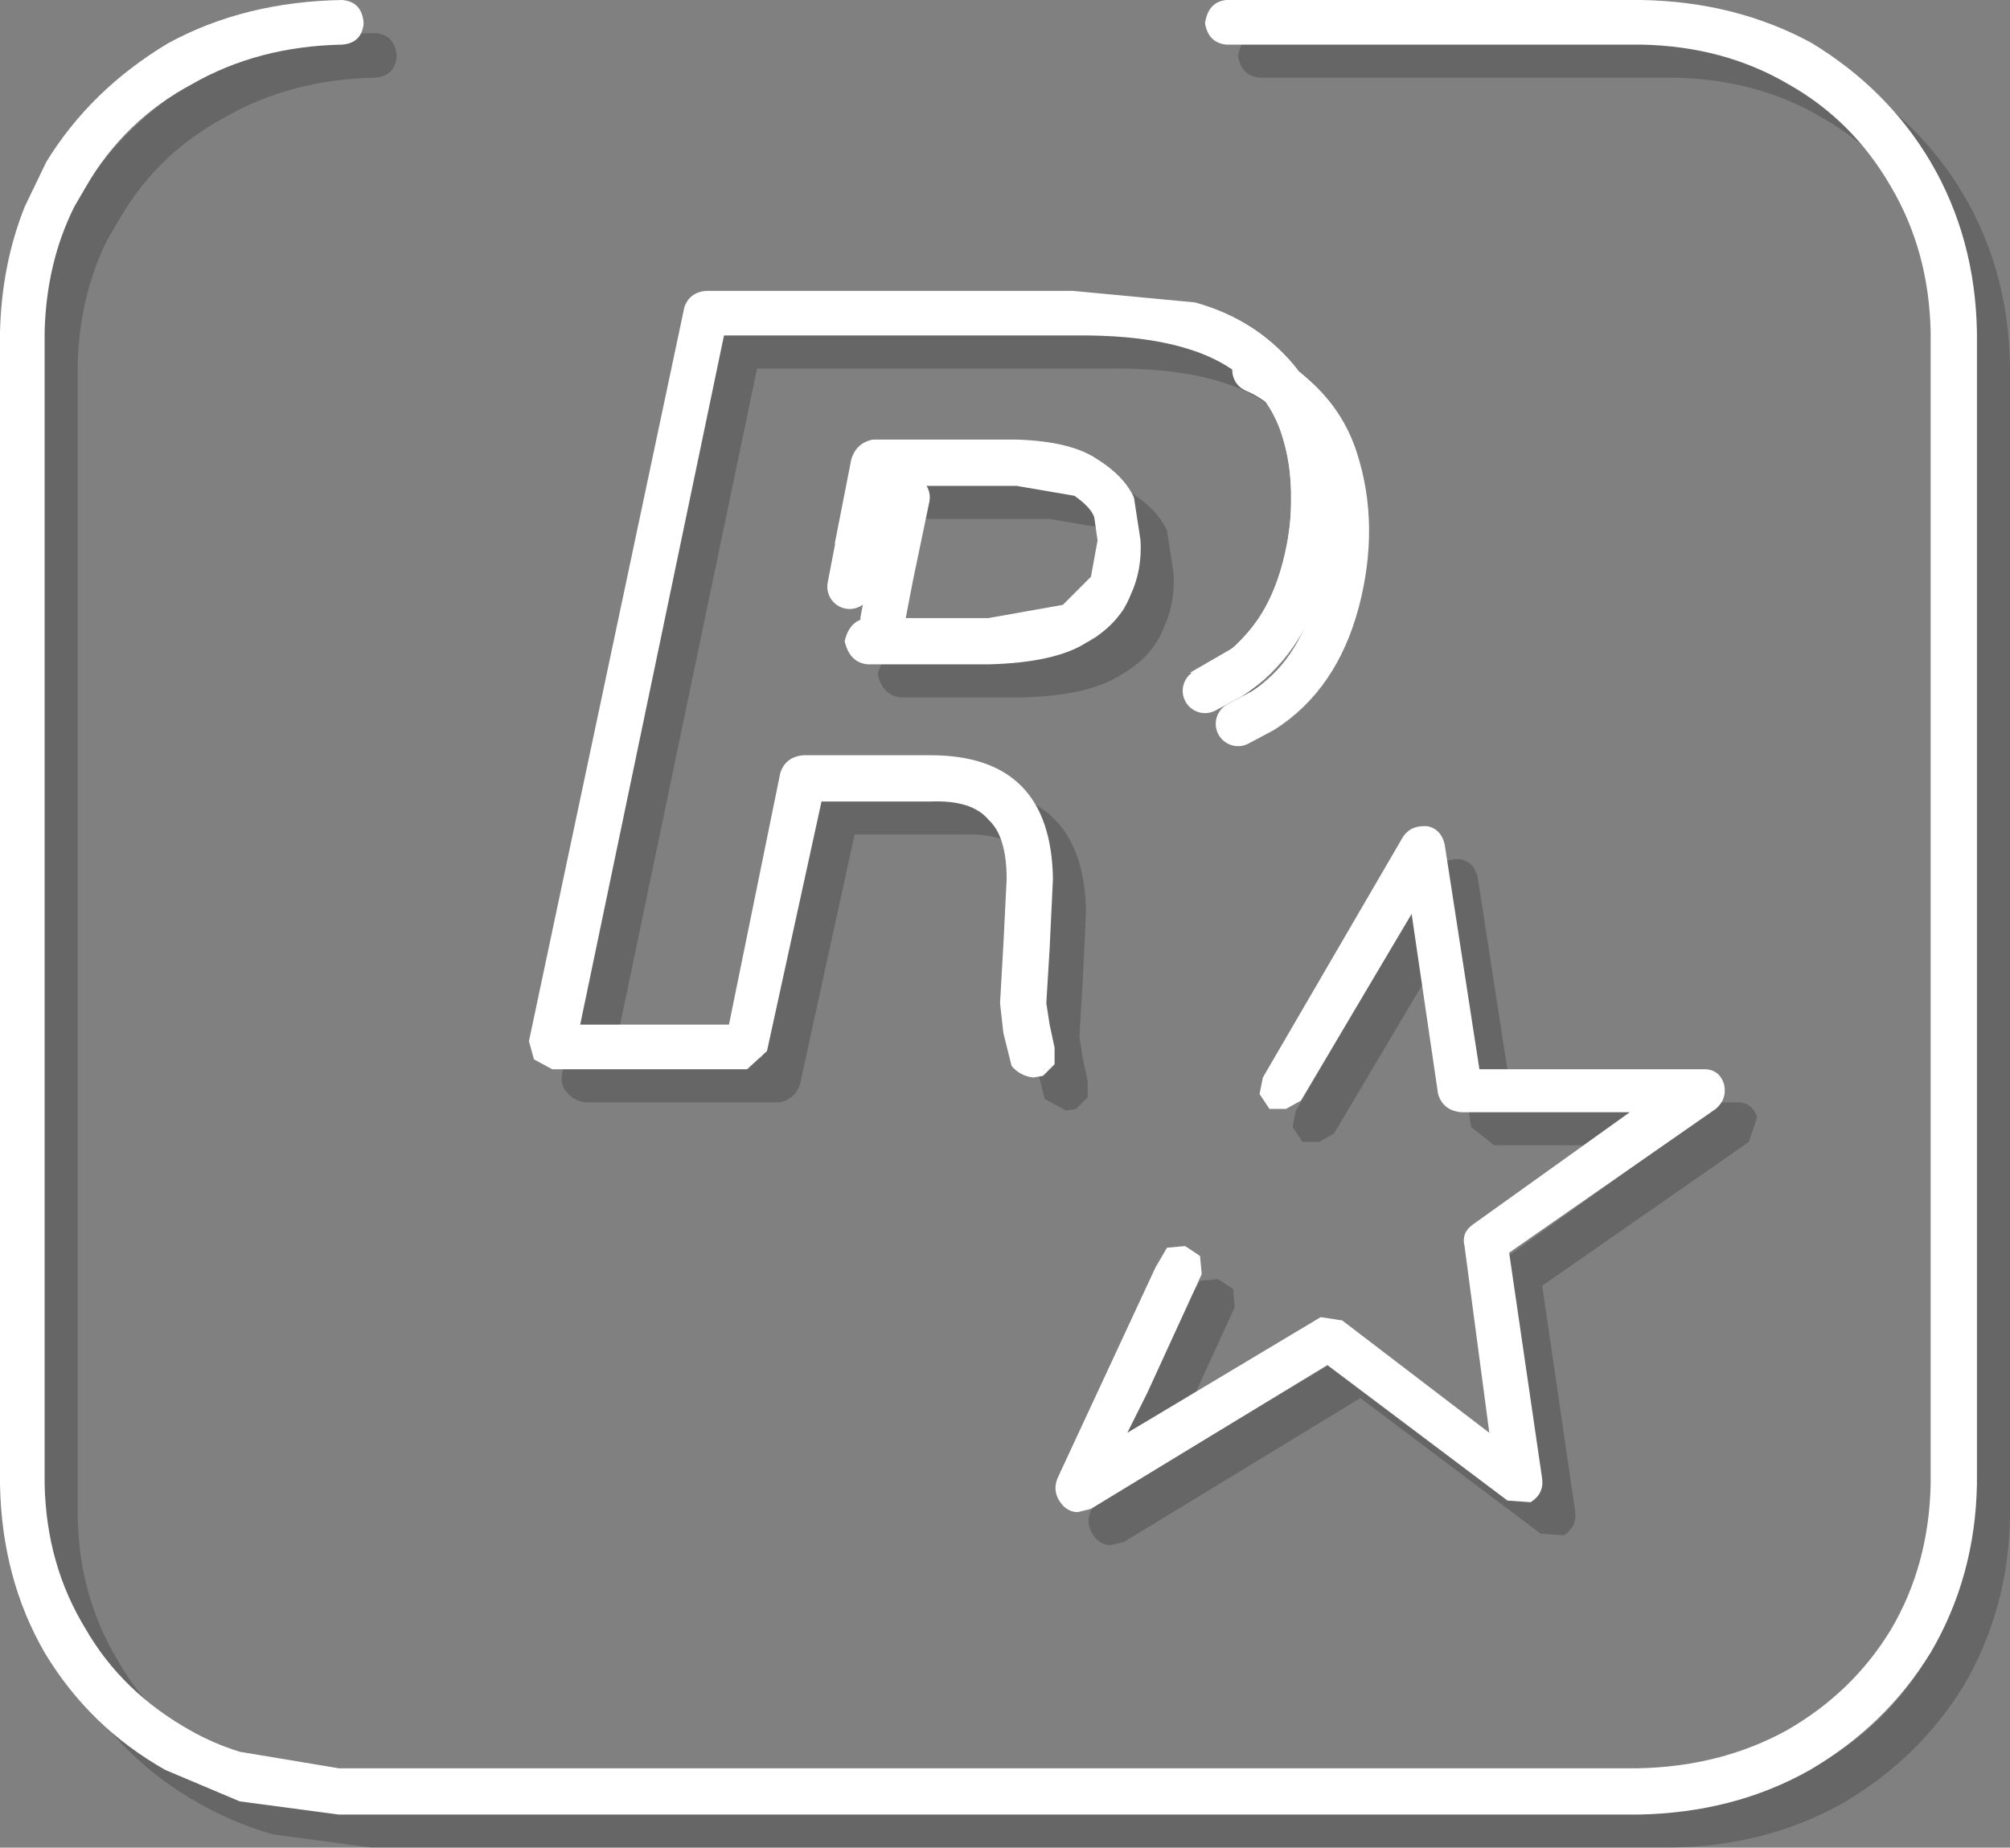 <?xml version="1.0" encoding="UTF-8" standalone="no"?>
<svg xmlns:xlink="http://www.w3.org/1999/xlink" height="55.9px" width="60.8px" xmlns="http://www.w3.org/2000/svg">
  <rect width="100%" height="100%" fill="#808080" stroke="none"/>
  <g transform="matrix(1.0, 0.0, 0.0, 1.0, 0.0, 0.1)">
    <path d="M55.8 2.2 Q58.1 3.6 59.4 5.8 60.75 8.1 60.8 10.95 L60.8 45.8 Q60.75 48.6 59.4 50.9 58.05 53.1 55.75 54.45 53.45 55.75 50.55 55.8 L11.25 55.8 8.25 55.4 Q7.05 55.05 6.0 54.45 3.7 53.15 2.35 50.9 1.05 48.65 1.0 45.8 L1.0 10.95 Q1.05 8.9 1.75 7.15 L2.4 5.8 Q3.75 3.6 6.1 2.2 8.4 0.95 11.35 0.9 11.95 0.95 12.0 1.6 11.95 2.2 11.35 2.25 8.8 2.3 6.8 3.45 4.75 4.55 3.6 6.55 L3.25 7.15 Q2.4 8.85 2.35 10.95 L2.35 45.8 Q2.4 48.25 3.6 50.2 4.7 52.1 6.75 53.25 7.45 53.65 8.25 53.9 L11.25 54.4 50.55 54.4 Q53.05 54.35 55.05 53.25 57.05 52.1 58.2 50.2 59.35 48.25 59.4 45.8 L59.4 10.95 Q59.35 8.5 58.2 6.55 57.05 4.55 55.1 3.45 53.15 2.3 50.65 2.25 L38.1 2.25 Q37.55 2.2 37.45 1.6 37.55 0.95 38.1 0.9 L50.65 0.9 Q53.5 0.95 55.8 2.2 M53.15 33.7 L52.9 34.45 46.65 38.8 47.65 45.65 Q47.7 46.1 47.3 46.35 L46.6 46.3 41.15 42.2 34.0 46.55 33.6 46.65 Q33.35 46.65 33.15 46.45 32.8 46.05 33.0 45.6 L35.95 39.25 36.3 38.65 36.85 38.6 37.3 38.9 37.35 39.45 35.7 43.05 35.1 44.25 40.95 40.75 41.6 40.85 46.05 44.25 45.3 38.6 Q45.2 38.2 45.55 37.95 L50.3 34.55 45.2 34.55 44.5 34.0 43.7 28.55 40.35 34.2 39.9 34.45 39.4 34.45 39.1 34.0 39.2 33.5 43.45 26.2 Q43.7 25.85 44.2 25.9 44.6 26.0 44.7 26.45 L45.75 33.25 52.55 33.25 Q53.0 33.25 53.15 33.7 M37.95 11.1 Q38.55 11.35 39.15 11.9 40.05 12.7 40.4 13.8 41.05 15.8 40.45 18.1 39.85 20.35 38.2 21.4 39.85 20.35 40.45 18.1 41.05 15.8 40.4 13.8 40.05 12.7 39.15 11.9 38.55 11.35 37.95 11.1 M38.2 21.4 L37.0 21.25 38.3 20.5 Q39.3 19.55 39.65 18.45 40.05 17.25 40.05 16.1 40.1 13.45 38.5 12.25 36.95 11.0 33.45 11.05 L22.9 11.05 18.55 31.9 23.05 31.9 24.6 24.3 Q24.75 23.8 25.3 23.75 L29.15 23.75 Q32.8 23.75 32.85 27.5 L32.75 29.6 32.65 31.25 32.75 31.9 32.9 32.6 32.9 33.1 32.55 33.45 32.25 33.5 31.6 33.15 31.35 32.15 31.25 31.25 31.35 29.5 31.45 27.5 Q31.45 26.2 30.9 25.7 30.4 25.1 29.15 25.15 L25.85 25.15 24.2 32.7 Q24.05 33.15 23.6 33.25 L17.7 33.25 Q17.35 33.2 17.15 32.95 16.95 32.75 17.0 32.4 L21.7 10.2 Q21.85 9.75 22.35 9.7 L33.45 9.7 37.15 10.05 Q38.95 10.55 40.1 11.9 41.3 13.35 41.35 16.1 41.35 18.6 40.25 20.2 L39.25 21.45 38.2 21.4 M26.95 17.35 L26.25 17.35 26.75 14.8 Q26.9 14.3 27.4 14.2 L31.75 14.2 Q33.4 14.25 34.2 14.8 35.0 15.3 35.3 15.95 L35.5 17.25 Q35.55 18.15 35.2 18.9 34.85 19.8 33.85 20.35 32.9 20.95 30.9 21.0 L27.25 21.0 Q26.7 20.95 26.55 20.3 26.7 19.65 27.25 19.6 L30.9 19.6 33.15 19.2 34.0 18.35 34.2 17.25 34.1 16.55 33.5 15.9 31.75 15.6 28.0 15.6 27.6 17.35 26.95 17.35 27.45 14.95 26.95 17.35" fill="#000000" fill-opacity="0.2" fill-rule="evenodd" stroke="none"/>
    <path d="M38.2 21.4 Q39.85 20.35 40.45 18.1 41.05 15.8 40.4 13.8 40.05 12.7 39.15 11.9 38.55 11.35 37.95 11.1 M38.2 21.4 L37.45 21.8 M26.95 17.35 L27.45 14.95 M26.95 17.35 L26.7 18.65" fill="none" stroke="#ffffff" stroke-linecap="round" stroke-linejoin="round" stroke-width="1.35"/>
    <path d="M49.65 -0.1 Q52.5 -0.05 54.8 1.2 57.1 2.6 58.4 4.8 59.75 7.1 59.8 9.95 L59.8 44.8 Q59.75 47.6 58.4 49.9 57.05 52.1 54.75 53.45 52.45 54.75 49.55 54.8 L10.25 54.8 7.25 54.4 5.0 53.45 Q2.7 52.15 1.35 49.9 0.05 47.65 0.0 44.8 L0.0 9.95 Q0.05 7.9 0.75 6.15 L1.4 4.8 Q2.75 2.6 5.1 1.2 7.4 -0.05 10.35 -0.1 10.95 -0.05 11.0 0.6 10.95 1.2 10.35 1.25 7.8 1.3 5.8 2.45 3.75 3.55 2.6 5.55 L2.25 6.15 Q1.4 7.85 1.35 9.95 L1.35 44.8 Q1.4 47.25 2.6 49.2 3.7 51.1 5.75 52.25 6.45 52.65 7.25 52.9 L10.25 53.4 49.55 53.4 Q52.05 53.35 54.05 52.25 56.05 51.1 57.2 49.2 58.35 47.25 58.4 44.8 L58.4 9.95 Q58.35 7.5 57.2 5.55 56.05 3.55 54.1 2.45 52.15 1.3 49.65 1.25 L37.1 1.25 Q36.55 1.2 36.45 0.6 36.55 -0.05 37.1 -0.1 L49.65 -0.1 M52.15 32.7 Q52.25 33.15 51.9 33.45 L45.65 37.8 46.65 44.65 Q46.7 45.1 46.3 45.35 L45.6 45.3 40.15 41.2 33.0 45.55 32.6 45.65 Q32.35 45.65 32.15 45.45 31.8 45.05 32.0 44.6 L34.95 38.25 35.3 37.65 35.85 37.6 36.3 37.9 36.35 38.45 34.7 42.05 34.1 43.25 39.95 39.75 40.6 39.85 45.05 43.25 44.3 37.6 Q44.2 37.2 44.55 36.95 L49.3 33.55 44.2 33.55 Q43.65 33.5 43.5 33.0 L42.7 27.55 39.35 33.2 38.9 33.45 38.4 33.45 38.1 33.0 38.2 32.5 42.45 25.2 Q42.7 24.85 43.2 24.9 43.6 25.0 43.7 25.45 L44.75 32.25 51.55 32.25 Q52.0 32.25 52.15 32.7 M37.2 20.4 L36.0 20.25 37.3 19.5 Q38.3 18.55 38.65 17.45 39.05 16.25 39.05 15.1 39.1 12.45 37.5 11.25 35.95 10.0 32.45 10.05 L21.9 10.05 17.55 30.9 22.05 30.9 23.6 23.3 Q23.75 22.8 24.3 22.75 L28.15 22.75 Q31.8 22.75 31.85 26.5 L31.75 28.6 31.65 30.25 31.75 30.9 31.9 31.6 31.9 32.1 31.55 32.45 31.25 32.5 Q30.85 32.45 30.6 32.15 L30.35 31.15 30.25 30.25 30.35 28.5 30.45 26.5 Q30.45 25.2 29.9 24.7 29.4 24.1 28.15 24.15 L24.85 24.15 23.2 31.7 22.6 32.25 16.7 32.25 16.15 31.95 16.0 31.4 20.7 9.2 Q20.85 8.75 21.35 8.7 L32.45 8.7 36.15 9.05 Q37.95 9.55 39.1 10.9 40.3 12.35 40.35 15.1 40.35 17.6 39.25 19.2 L38.25 20.45 37.2 20.4 Q38.85 19.35 39.45 17.1 40.05 14.8 39.4 12.8 39.05 11.7 38.15 10.9 37.55 10.35 36.95 10.1 37.55 10.35 38.15 10.9 39.05 11.7 39.4 12.8 40.05 14.8 39.45 17.1 38.85 19.35 37.2 20.4 M26.45 13.95 L25.95 16.35 26.45 13.95 M25.95 16.35 L25.25 16.35 25.75 13.8 Q25.9 13.3 26.4 13.2 L30.75 13.2 Q32.4 13.25 33.2 13.8 34.0 14.3 34.3 14.95 L34.5 16.25 Q34.55 17.15 34.2 17.9 33.85 18.8 32.85 19.35 31.9 19.95 29.9 20.0 L26.25 20.0 Q25.7 19.95 25.55 19.3 25.7 18.65 26.25 18.6 L29.9 18.6 32.15 18.2 33.0 17.35 33.2 16.25 33.1 15.55 Q33.0 15.25 32.5 14.9 L30.75 14.6 27.0 14.6 26.6 16.35 25.95 16.35" fill="#ffffff" fill-rule="evenodd" stroke="none"/>
    <path d="M37.2 20.4 Q38.85 19.35 39.45 17.1 40.05 14.8 39.4 12.8 39.05 11.7 38.15 10.9 37.55 10.35 36.95 10.1 M25.95 16.35 L26.45 13.95 M25.95 16.35 L25.7 17.65 M37.2 20.4 L36.45 20.8" fill="none" stroke="#ffffff" stroke-linecap="round" stroke-linejoin="round" stroke-width="1.35"/>
  </g>
</svg>
